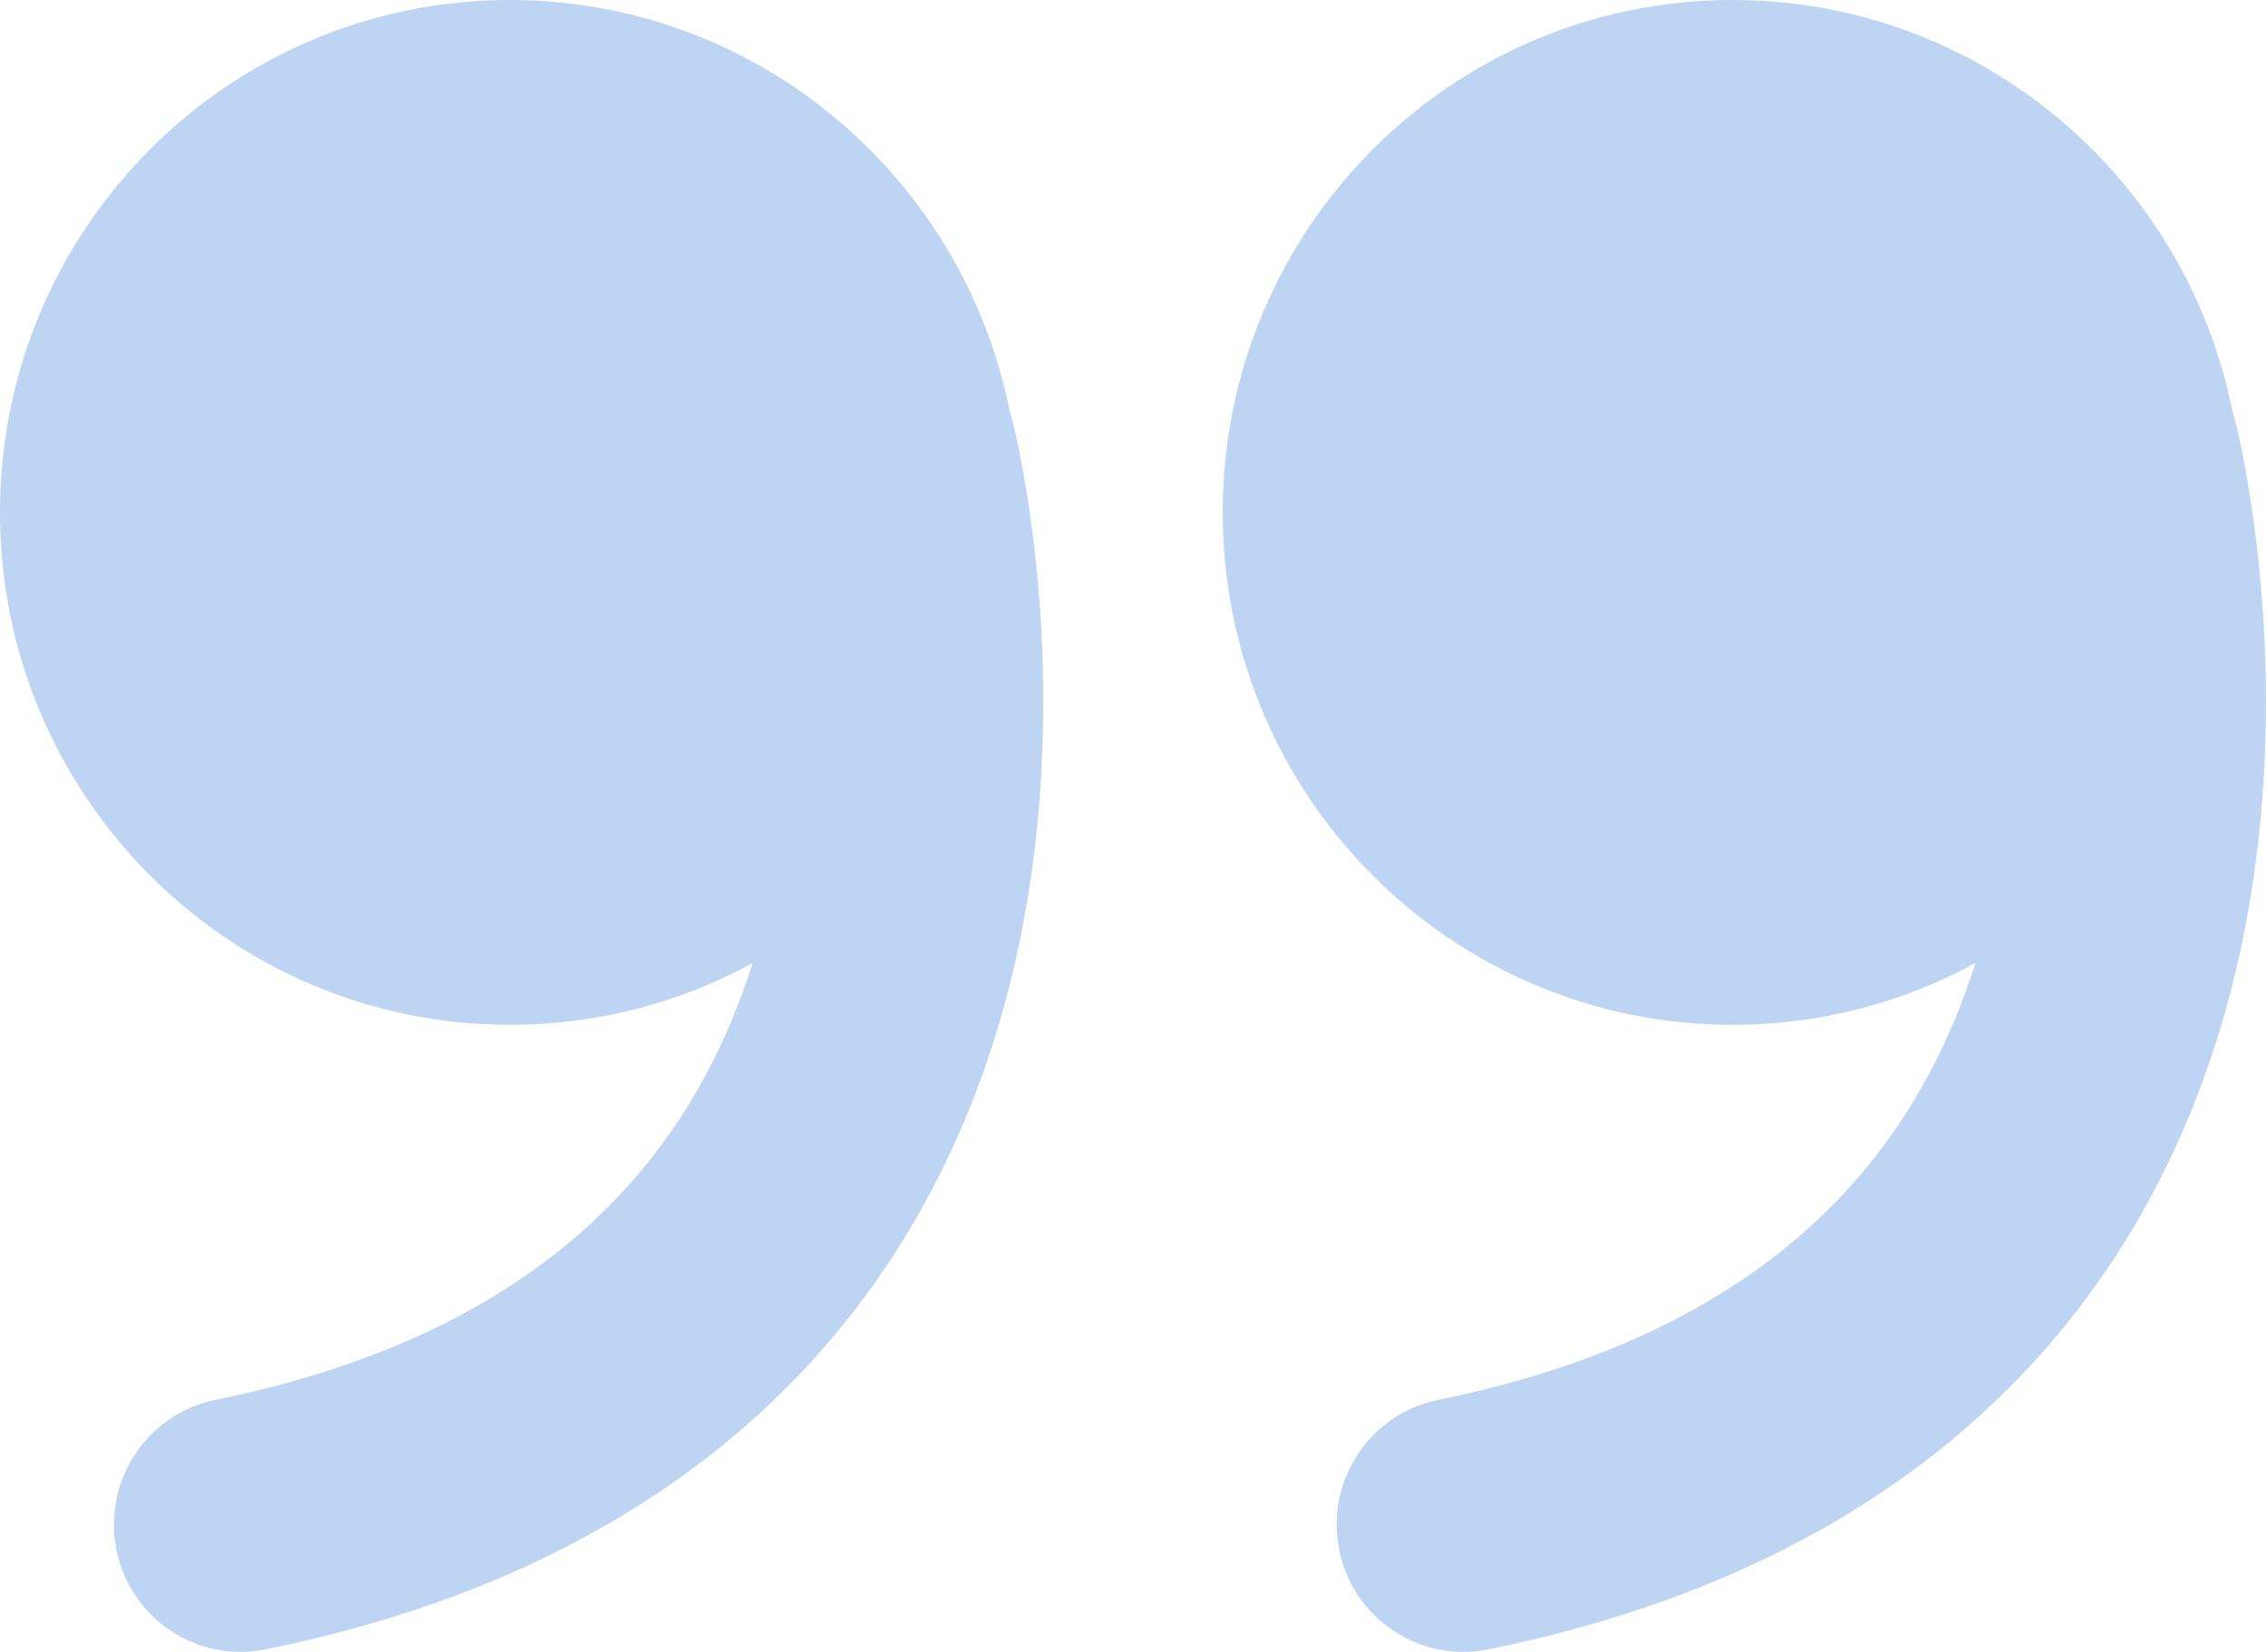 <svg width="48" height="35" viewBox="0 0 48 35" fill="none" xmlns="http://www.w3.org/2000/svg">
<path d="M10.8 21.713C16.764 21.713 21.599 16.853 21.599 10.857C21.599 4.861 16.764 0 10.8 0C4.835 0 0 4.861 0 10.857C0 16.853 4.835 21.713 10.8 21.713Z" fill="#BDD5F2"/>
<path fill-rule="evenodd" clip-rule="evenodd" d="M18.19 7.003C19.625 6.633 21.087 7.503 21.454 8.946L18.856 9.615C21.454 8.946 21.455 8.949 21.455 8.949L21.456 8.952L21.458 8.96L21.463 8.98C21.467 8.996 21.472 9.017 21.478 9.042C21.49 9.092 21.505 9.16 21.524 9.245C21.561 9.415 21.611 9.652 21.665 9.95C21.773 10.544 21.901 11.38 21.99 12.391C22.166 14.398 22.197 17.167 21.564 20.112C20.928 23.068 19.607 26.27 17.034 29.014C14.446 31.774 10.743 33.905 5.628 34.946C4.176 35.241 2.761 34.297 2.467 32.838C2.173 31.378 3.112 29.955 4.564 29.66C8.737 28.811 11.398 27.161 13.13 25.314C14.879 23.449 15.837 21.215 16.32 18.972C16.804 16.717 16.791 14.523 16.646 12.866C16.573 12.045 16.47 11.375 16.387 10.92C16.346 10.693 16.31 10.521 16.286 10.412C16.274 10.357 16.265 10.319 16.26 10.297L16.255 10.277L16.256 10.282C15.89 8.84 16.756 7.372 18.19 7.003Z" fill="#BDD5F2"/>
<path d="M36.7 21.713C42.664 21.713 47.499 16.853 47.499 10.857C47.499 4.861 42.664 0 36.7 0C30.735 0 25.9 4.861 25.9 10.857C25.9 16.853 30.735 21.713 36.7 21.713Z" fill="#BDD5F2"/>
<path fill-rule="evenodd" clip-rule="evenodd" d="M44.091 7.003C45.526 6.633 46.987 7.503 47.355 8.946L44.756 9.615C47.355 8.946 47.355 8.949 47.355 8.949L47.356 8.952L47.358 8.96L47.363 8.98C47.367 8.996 47.372 9.017 47.378 9.042C47.39 9.092 47.406 9.16 47.425 9.245C47.462 9.415 47.511 9.652 47.565 9.95C47.673 10.544 47.801 11.38 47.89 12.391C48.067 14.398 48.097 17.167 47.464 20.112C46.828 23.068 45.507 26.27 42.935 29.014C40.346 31.774 36.644 33.905 31.529 34.946C30.077 35.241 28.661 34.297 28.367 32.838C28.074 31.378 29.013 29.955 30.465 29.66C34.637 28.811 37.298 27.161 39.031 25.314C40.78 23.449 41.738 21.215 42.22 18.972C42.705 16.717 42.692 14.523 42.546 12.866C42.474 12.045 42.371 11.375 42.288 10.92C42.246 10.693 42.211 10.521 42.187 10.412C42.175 10.357 42.166 10.319 42.16 10.297L42.156 10.277L42.157 10.282C41.791 8.84 42.656 7.372 44.091 7.003Z" fill="#BDD5F2"/>
</svg>
